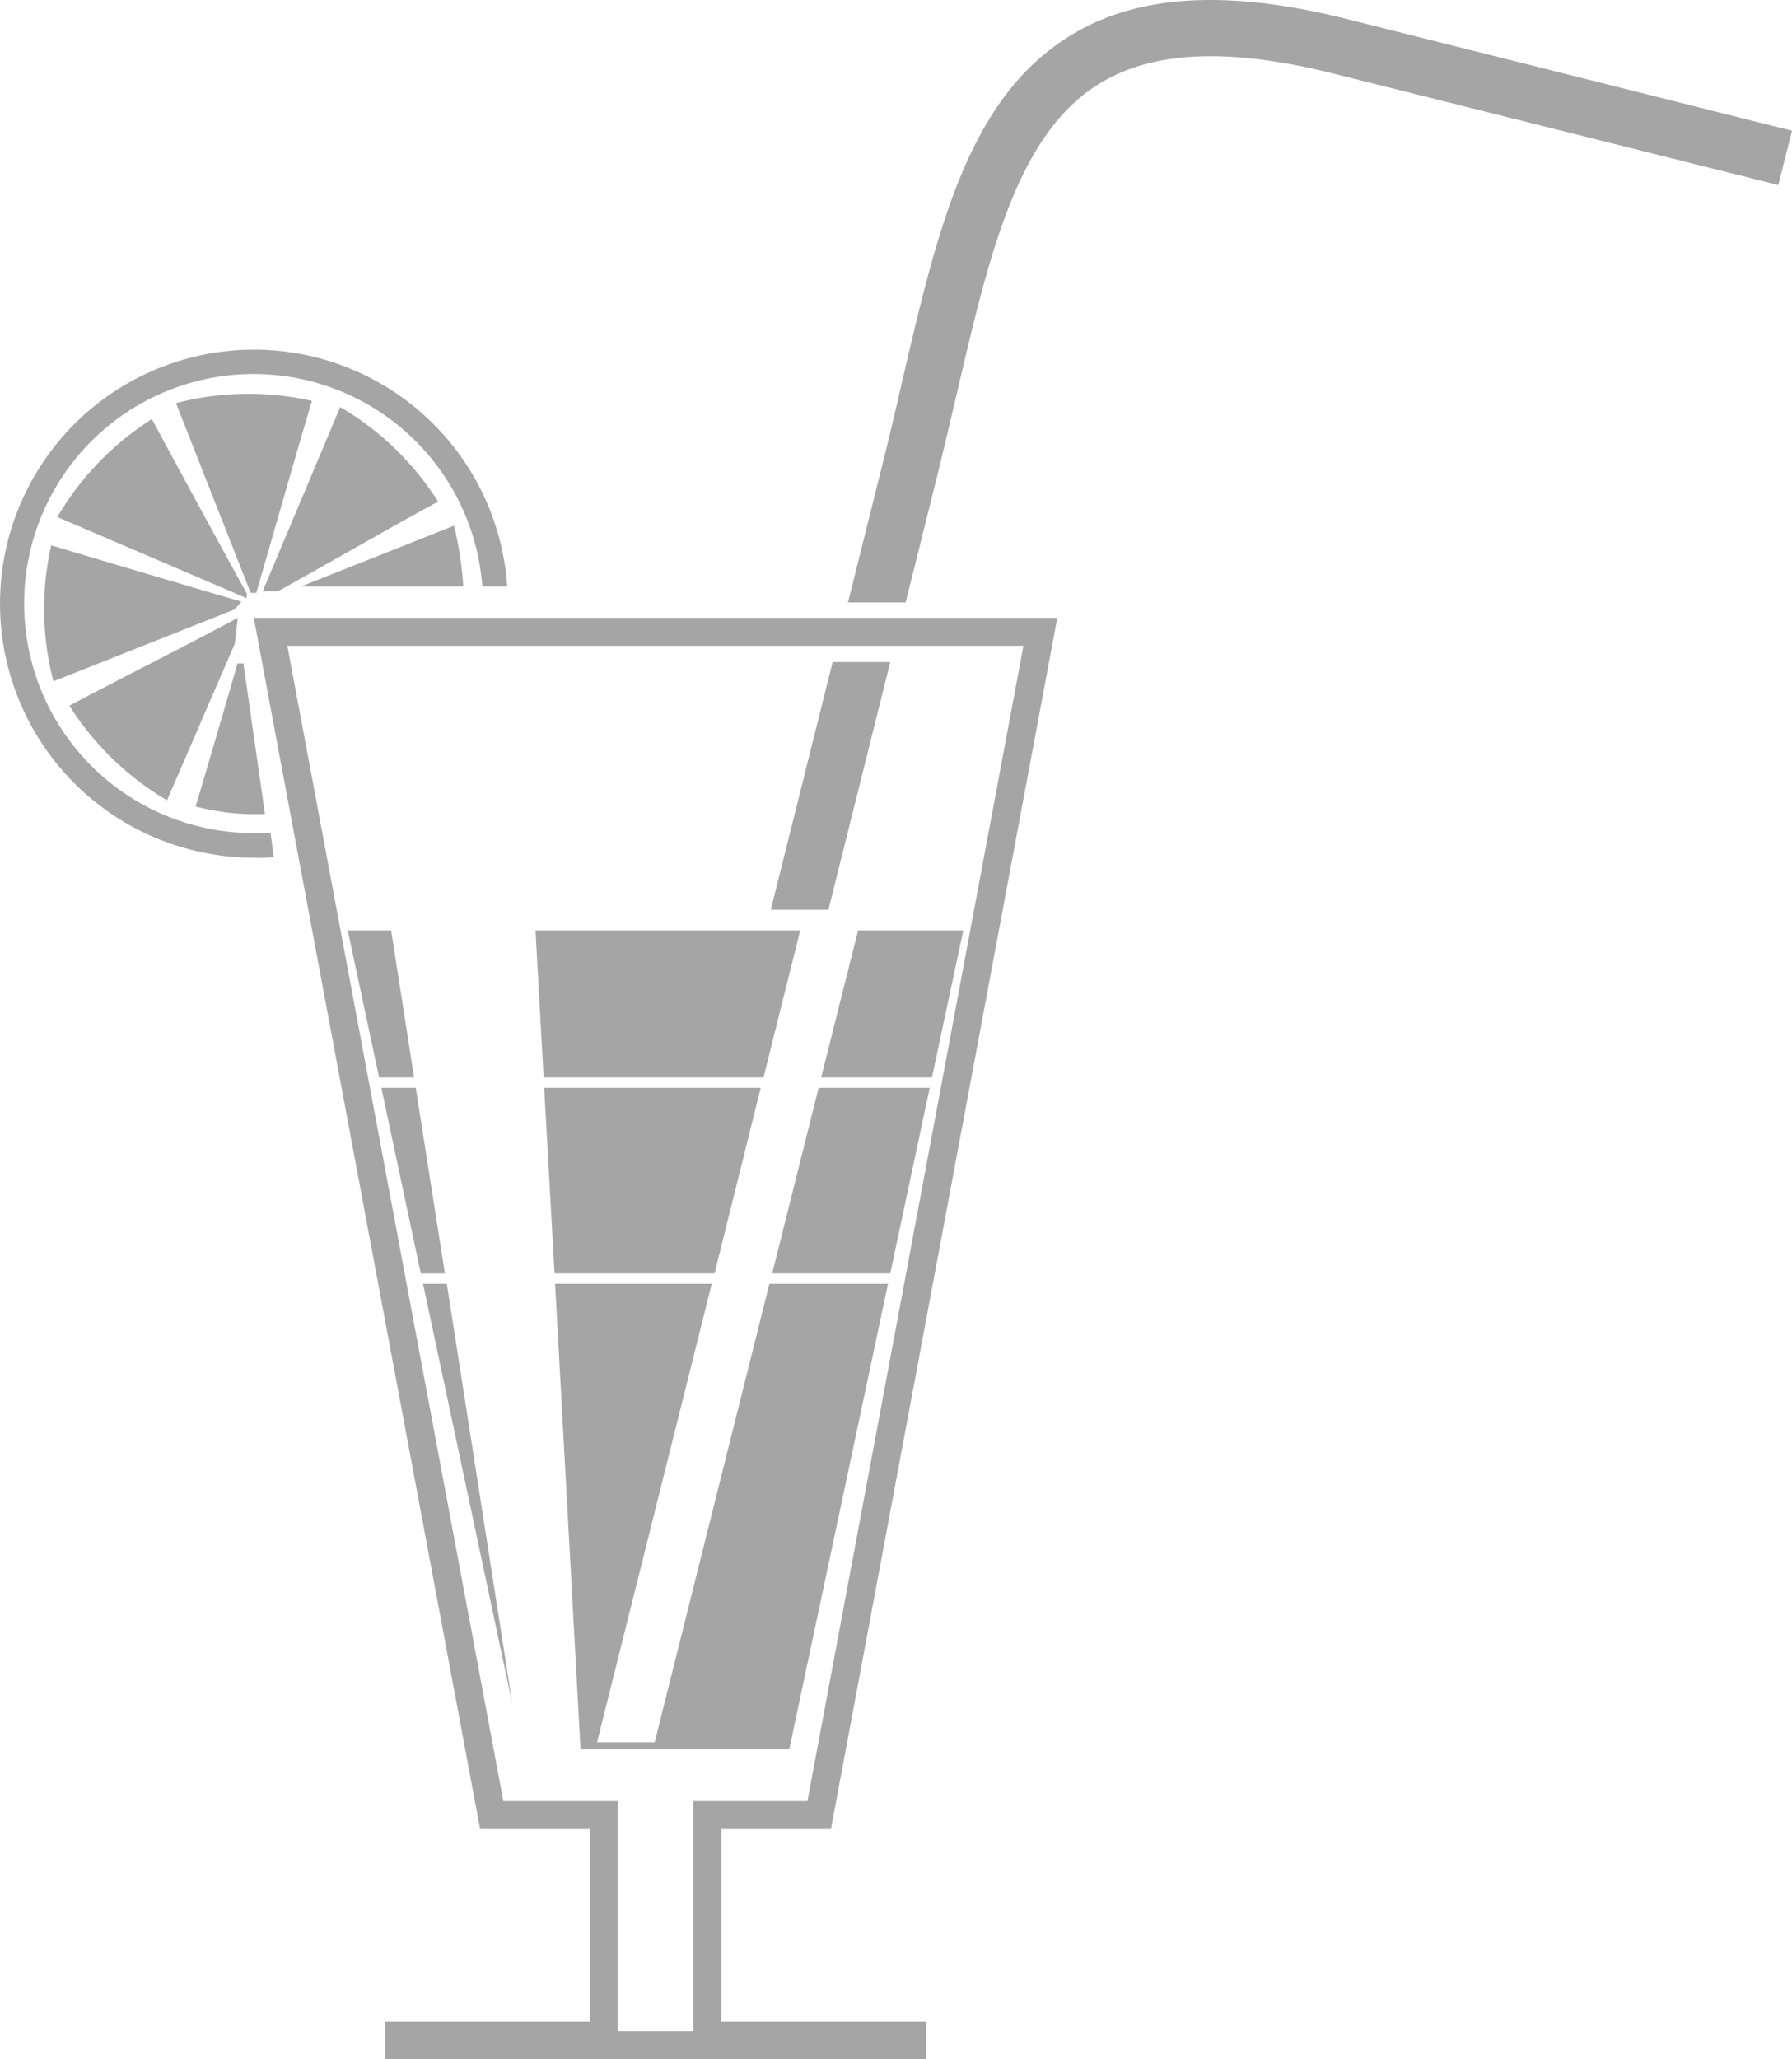 <svg xmlns="http://www.w3.org/2000/svg" width="64.05" height="73.56" viewBox="0 0 64.05 73.56">
  <path id="Path_835" data-name="Path 835" d="M374.75,144.58h-.55l2.77-6.58a10.312,10.312,0,0,1,3.5,3.38C379.26,142.02,376.24,143.76,374.75,144.58Zm6.29-2.34-5.47,2.17h5.8A12.982,12.982,0,0,0,381.04,142.24ZM392,162.32h-7.74l.37,6.63h5.72Zm.41,6.63h4.22l1.41-6.63h-3.97Zm-18.9-21.79h-.21c-.49,1.7-1.17,4.02-1.5,5.11a8.393,8.393,0,0,0,2.48.27Zm-2.73,4.89,2.42-5.59.11-.93c-1.33.73-4.7,2.43-6.02,3.14A10.321,10.321,0,0,0,370.78,152.05Zm3.1,1.17a8.2,8.2,0,1,1,8.17-8.81h.89a9.075,9.075,0,1,0-9.05,9.69,3.229,3.229,0,0,0,.7-.03l-.11-.87A4,4,0,0,1,373.88,153.22Zm-7.16-5.42,6.48-2.57.24-.28c-1.4-.4-5.33-1.57-6.8-2.01A10.282,10.282,0,0,0,366.72,147.8Zm6.91-3.14c-.71-1.28-2.67-4.88-3.39-6.23a10.312,10.312,0,0,0-3.38,3.5l6.77,2.9v-.17Zm2.33-6.88a10.282,10.282,0,0,0-4.86.08l2.67,6.78h.2C374.36,143.3,375.51,139.27,375.96,137.78Zm14.63,51.02v6.88h7.32v1.34H378.57v-1.34h7.32V188.8h-3.92l-8.09-43.27H402.6l-8.09,43.27Zm3.08-1,7.72-41.27H375.08l7.72,41.27h4.09v8.22h2.7V187.8Zm-1.36-18.48-4.1,16.38h-2.06l4.1-16.38h-5.6l.91,16.63h7.46l3.53-16.63Zm-12.38,0,3.19,15-2.34-15Zm13.48-12.62h-9.46l.29,5.25h7.86Zm19.54-32.56c-4.26-1.07-7.5-.88-9.88.59-3.67,2.24-4.76,6.96-6.03,12.42-.22.96-.45,1.94-.7,2.94l-1.22,4.89h2.06l1.1-4.41c.25-1.01.48-2,.71-2.97,1.17-5.02,2.17-9.36,5.13-11.16,1.91-1.17,4.64-1.28,8.36-.35l15.89,3.98.49-1.94Zm-18.79,37.81h3.96l1.12-5.25h-3.76Zm2.47-14.84h-2.06l-2.21,8.85h2.06Zm-16.96,15.21h-1.23l1.41,6.63h.86Zm-.88-5.62h-1.55l1.12,5.25h1.25Z" transform="translate(-364.81 -123.46)" fill="#333" opacity="0.44"/>
</svg>
